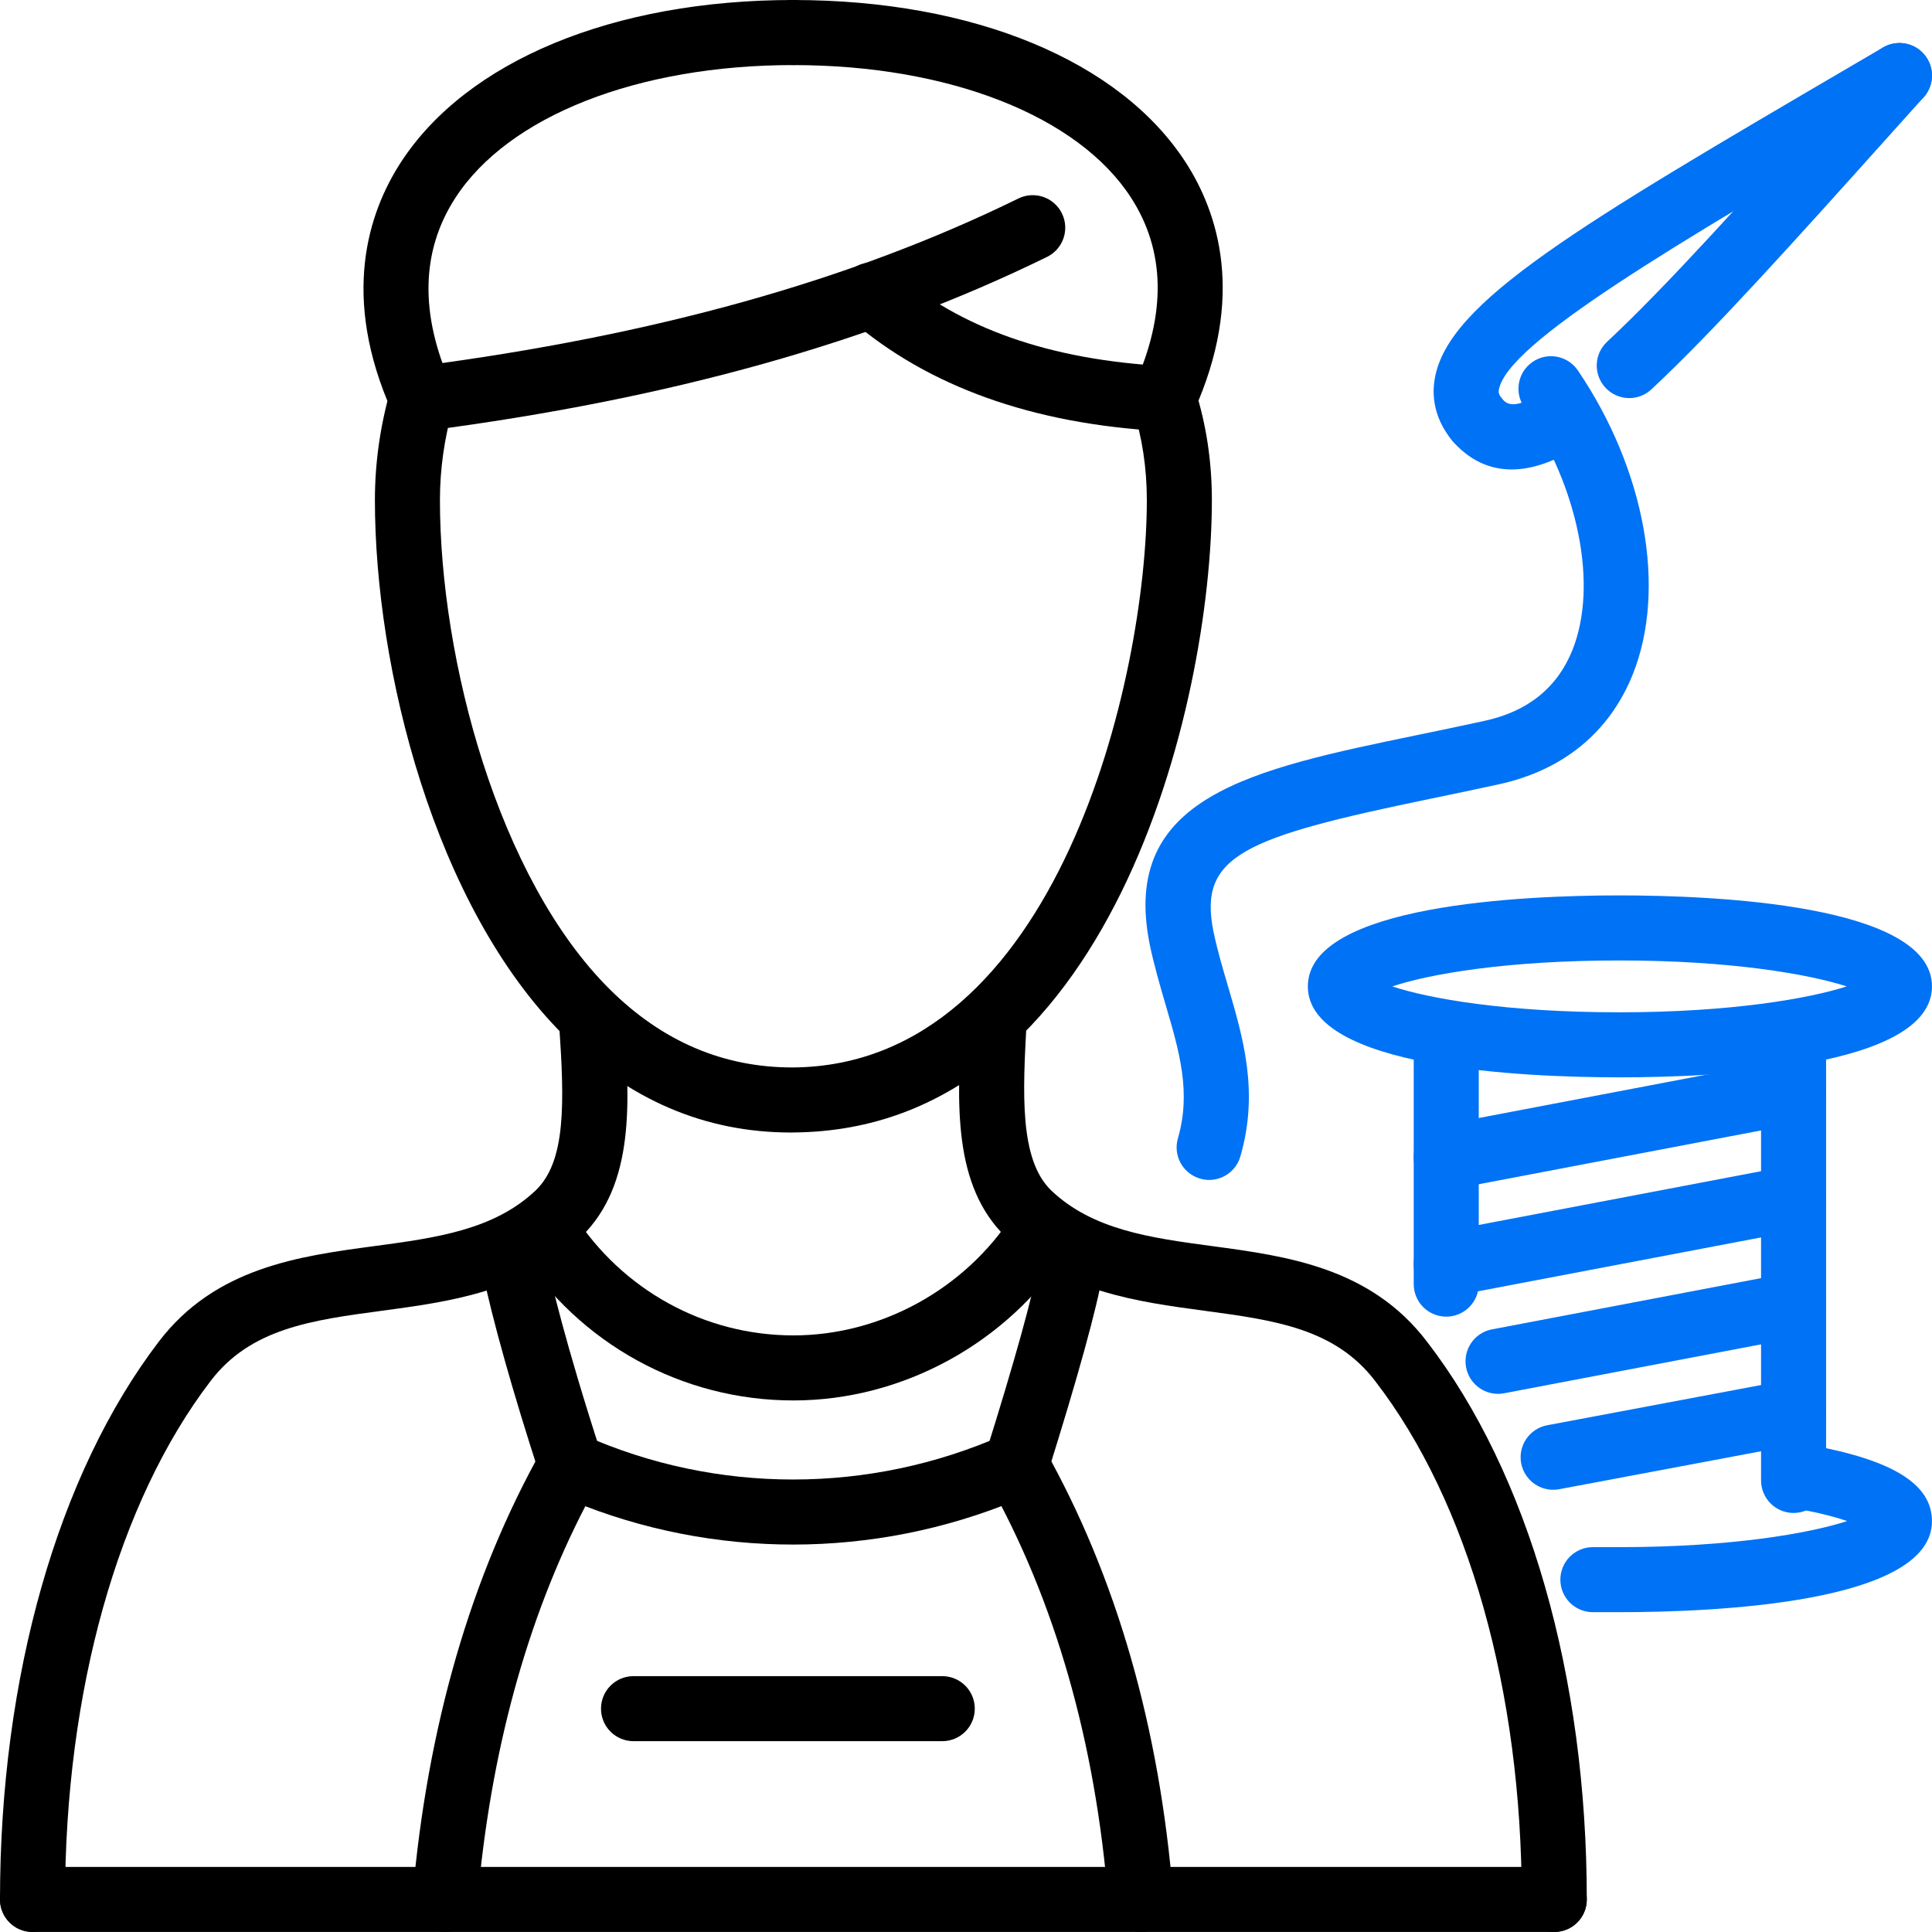 <?xml version="1.0" encoding="utf-8"?>
<svg viewBox="0 0.001 100 99.999" xmlns="http://www.w3.org/2000/svg">
  <g>
    <path d="M40.943,58.62c-4.442,0-8.394-1.689-11.751-5.02c-6.725-6.671-9.787-19.043-9.787-27.715   c0-1.912,0.271-3.834,0.808-5.713c0.254-0.892,1.168-1.415,2.08-1.157   c0.895,0.256,1.412,1.187,1.156,2.081c-0.45,1.578-0.678,3.189-0.678,4.789   c0,8.25,3.02,19.599,8.792,25.324c2.731,2.712,5.913,4.055,9.49,4.043   C54.751,55.143,59.36,35.039,59.36,25.885c0-1.66-0.242-3.253-0.718-4.737   c-0.285-0.885,0.203-1.834,1.087-2.118c0.881-0.278,1.835,0.204,2.118,1.089   c0.584,1.816,0.879,3.756,0.879,5.765c0,10.624-5.291,32.605-21.646,32.733   C41.034,58.618,40.989,58.62,40.943,58.62z"/>
    <path d="M21.83,22.318c-0.834,0-1.557-0.618-1.667-1.467c-0.12-0.922,0.531-1.767,1.451-1.887   c12.254-1.596,22.426-4.437,31.098-8.689c0.836-0.41,1.844-0.064,2.253,0.771   c0.409,0.835,0.065,1.843-0.771,2.253c-9.008,4.415-19.522,7.361-32.144,9.004   C21.976,22.313,21.903,22.318,21.83,22.318z"/>
    <path d="M21.832,22.318c-0.643,0-1.256-0.371-1.536-0.996c-2.674-5.971-1.233-10.315,0.446-12.909   c3.414-5.267,11.01-8.412,20.324-8.412c0.93,0,1.683,0.754,1.683,1.684s-0.753,1.684-1.683,1.684   c-8.046,0-14.75,2.634-17.497,6.874c-1.783,2.753-1.852,6.017-0.203,9.702   c0.381,0.848,0.002,1.844-0.848,2.225C22.296,22.27,22.062,22.318,21.832,22.318z"/>
    <path d="M60.243,22.318c-0.232,0-0.468-0.048-0.692-0.15c-0.848-0.383-1.223-1.381-0.84-2.228   c1.667-3.683,1.612-6.946-0.163-9.698c-2.733-4.239-9.433-6.872-17.481-6.872   c-0.93,0-1.683-0.754-1.683-1.684s0.753-1.684,1.683-1.684c9.321,0,16.913,3.146,20.312,8.416   c1.673,2.596,3.101,6.942,0.399,12.911C61.498,21.95,60.884,22.318,60.243,22.318z"/>
    <path d="M60.247,22.318c-0.031,0-0.061-0.001-0.092-0.003c-6.691-0.361-12.121-2.304-16.136-5.772   c-0.704-0.608-0.781-1.671-0.173-2.375c0.608-0.704,1.673-0.779,2.375-0.173   c3.484,3.011,8.103,4.634,14.114,4.958c0.928,0.05,1.642,0.844,1.591,1.772   C61.877,21.622,61.134,22.318,60.247,22.318z"/>
    <path d="M1.683,99.999C0.753,99.999,0,99.246,0,98.316c0-11.511,2.997-22.035,8.223-28.876   c2.922-3.838,7.283-4.422,11.13-4.938c3.203-0.429,6.229-0.834,8.392-2.904   c1.549-1.51,1.475-4.495,1.198-8.546c-0.065-0.926,0.637-1.73,1.565-1.793   c0.877-0.098,1.728,0.635,1.793,1.565c0.285,4.165,0.58,8.471-2.218,11.194   c-2.965,2.841-6.853,3.362-10.282,3.823c-3.661,0.49-6.823,0.912-8.902,3.642   c-4.788,6.267-7.533,16.045-7.533,26.833C3.366,99.246,2.613,99.999,1.683,99.999z"/>
    <path d="M80.449,99.999c-0.93,0-1.683-0.753-1.683-1.683c0-10.803-2.765-20.58-7.582-26.825   c-2.084-2.737-5.232-3.16-8.878-3.65c-3.418-0.46-7.289-0.981-10.245-3.813   c-2.753-2.678-2.527-6.865-2.287-11.295c0.051-0.932,0.857-1.658,1.772-1.591   c0.928,0.049,1.642,0.844,1.591,1.772c-0.197,3.646-0.383,7.089,1.262,8.693   c2.153,2.061,5.166,2.466,8.355,2.894c3.832,0.515,8.178,1.099,11.102,4.939   c5.258,6.813,8.276,17.341,8.276,28.874C82.133,99.246,81.38,99.999,80.449,99.999z"/>
    <path d="M80.449,99.999H1.683C0.753,99.999,0,99.246,0,98.316s0.753-1.683,1.683-1.683h78.766   c0.93,0,1.683,0.753,1.683,1.683S81.38,99.999,80.449,99.999z"/>
    <path d="M41.067,72.488c-5.748,0-11.057-2.912-14.201-7.793c-0.503-0.783-0.277-1.825,0.503-2.328   c0.787-0.501,1.825-0.277,2.328,0.503c2.521,3.913,6.772,6.251,11.369,6.251   c4.529,0,8.886-2.395,11.369-6.251c0.503-0.781,1.542-1.007,2.328-0.503   c0.781,0.503,1.007,1.546,0.503,2.328C52.171,69.503,46.728,72.488,41.067,72.488z"/>
    <path d="M23.032,99.999c-0.049,0-0.098-0.002-0.147-0.006c-0.926-0.081-1.612-0.897-1.532-1.823   c0.765-8.807,3.024-16.602,6.717-23.17c0.425-0.757,1.357-1.066,2.151-0.712   c6.868,3.056,14.775,3.058,21.695-0.002c0.848-0.374,1.844,0.008,2.22,0.859   c0.376,0.849-0.008,1.844-0.859,2.22c-7.309,3.231-15.597,3.429-22.981,0.598   c-3.038,5.868-4.916,12.756-5.588,20.497C24.631,99.339,23.895,99.999,23.032,99.999z"/>
    <path d="M59.044,99.999c-0.869,0-1.607-0.669-1.677-1.549c-0.661-8.282-2.761-15.615-6.237-21.797   c-0.456-0.81-0.169-1.837,0.641-2.293c0.814-0.462,1.837-0.167,2.293,0.641   c3.718,6.609,5.96,14.409,6.662,23.181c0.073,0.926-0.617,1.738-1.546,1.813   C59.134,99.997,59.089,99.999,59.044,99.999z"/>
    <path d="M29.537,77.512c-0.71,0-1.371-0.452-1.601-1.164c-1.376-4.228-2.454-8.06-2.959-10.512   c-0.187-0.912,0.399-1.801,1.31-1.99c0.924-0.195,1.801,0.399,1.99,1.31   c0.226,1.105,0.962,4.306,2.861,10.15c0.289,0.885-0.195,1.835-1.08,2.122   C29.885,77.485,29.71,77.512,29.537,77.512z"/>
    <path d="M52.596,77.512c-0.167,0-0.336-0.026-0.505-0.079c-0.887-0.279-1.38-1.223-1.101-2.112   c1.538-4.894,2.482-8.3,2.804-10.119c0.161-0.918,1.05-1.526,1.951-1.365   c0.916,0.161,1.528,1.036,1.365,1.951c-0.352,1.99-1.304,5.439-2.906,10.544   C53.976,77.05,53.312,77.512,52.596,77.512z"/>
    <path d="M48.771,90.124H32.791c-0.93,0-1.683-0.753-1.683-1.683c0-0.93,0.753-1.683,1.683-1.683h15.981   c0.93,0,1.683,0.753,1.683,1.683C50.455,89.371,49.702,90.124,48.771,90.124z"/>
    <path d="M76.454,23.402c-0.486,0-0.969-0.21-1.302-0.616c-0.785-0.957-1.089-2.067-0.885-3.21   c0.708-3.953,7.333-7.831,21.846-16.328l1.351-0.79c0.802-0.469,1.835-0.201,2.305,0.603   c0.47,0.802,0.201,1.834-0.602,2.304l-1.353,0.79c-11.061,6.475-19.797,11.59-20.232,14.015   c-0.018,0.098-0.041,0.22,0.173,0.481c0.59,0.72,0.486,1.781-0.234,2.37   C77.209,23.277,76.829,23.402,76.454,23.402z" style="fill: rgb(0, 114, 245);"/>
    <path d="M78.243,24.3c-1.396,0-2.391-0.702-3.064-1.481c-0.608-0.704-0.531-1.768,0.173-2.375   c0.704-0.607,1.768-0.53,2.375,0.173c0.24,0.28,0.604,0.699,2.36-0.471   c0.775-0.516,1.819-0.305,2.334,0.467c0.517,0.774,0.309,1.819-0.466,2.335   C80.485,23.929,79.258,24.3,78.243,24.3z M84.331,20.606c-0.45,0-0.899-0.18-1.231-0.536   c-0.635-0.679-0.598-1.745,0.083-2.379c3.081-2.875,7.183-7.445,12.376-13.23l1.504-1.676   c0.621-0.691,1.689-0.748,2.377-0.127c0.692,0.621,0.749,1.686,0.128,2.378l-1.504,1.674   c-5.248,5.847-9.395,10.466-12.585,13.442C85.155,20.456,84.742,20.606,84.331,20.606z" style="fill: rgb(0, 114, 245);"/>
    <path d="M62.585,61.074c-0.155,0-0.313-0.022-0.468-0.069c-0.895-0.258-1.408-1.192-1.148-2.084   c0.692-2.391,0.077-4.483-0.635-6.904c-0.295-1.009-0.596-2.039-0.824-3.128   c-1.544-7.658,5.254-9.065,13.863-10.845c1.103-0.229,2.261-0.468,3.465-0.731   c2.242-0.486,3.771-1.719,4.55-3.664c1.337-3.34,0.332-8.396-2.503-12.583   c-0.521-0.77-0.321-1.817,0.45-2.338c0.771-0.523,1.815-0.319,2.338,0.45   c3.488,5.15,4.603,11.321,2.841,15.723c-1.203,3.004-3.61,4.976-6.961,5.702   c-1.213,0.265-2.383,0.507-3.498,0.738c-9.672,2.001-12.04,2.937-11.248,6.871   c0.206,0.985,0.486,1.931,0.759,2.855c0.787,2.682,1.603,5.457,0.635,8.79   C63.989,60.594,63.317,61.074,62.585,61.074z" style="fill: rgb(0, 114, 245);"/>
    <path d="M83.818,55.764c-4.849,0-16.124-0.458-16.124-4.707c0-4.251,11.275-4.71,16.124-4.71   c4.865,0,16.181,0.459,16.181,4.71C99.999,55.306,88.683,55.764,83.818,55.764z M72.063,51.057   c1.903,0.633,5.897,1.341,11.755,1.341c5.773,0,9.818-0.712,11.767-1.341   c-1.949-0.631-5.991-1.343-11.767-1.343C77.958,49.714,73.966,50.422,72.063,51.057z" style="fill: rgb(0, 114, 245);"/>
    <path d="M83.818,83.447h-1.371c-0.93,0-1.683-0.753-1.683-1.683s0.753-1.683,1.683-1.683h1.371   c5.801,0,9.855-0.718,11.792-1.351c-0.562-0.193-1.367-0.411-2.507-0.619   c-0.914-0.165-1.52-1.042-1.353-1.957c0.165-0.916,1.042-1.528,1.958-1.355   c4.293,0.781,6.29,2.033,6.29,3.939C99.999,82.989,88.683,83.447,83.818,83.447z" style="fill: rgb(0, 114, 245);"/>
    <path d="M92.835,78.311c-0.93,0-1.683-0.753-1.683-1.683V53.568c0-0.93,0.753-1.683,1.683-1.683   s1.683,0.753,1.683,1.683v23.059C94.519,77.557,93.766,78.311,92.835,78.311z" style="fill: rgb(0, 114, 245);"/>
    <path d="M74.857,68.15c-0.93,0-1.683-0.753-1.683-1.683V53.568c0-0.93,0.753-1.683,1.683-1.683   s1.683,0.753,1.683,1.683v12.899C76.54,67.397,75.787,68.15,74.857,68.15z" style="fill: rgb(0, 114, 245);"/>
    <path d="M74.855,61.587c-0.792,0-1.498-0.56-1.652-1.369c-0.175-0.912,0.425-1.795,1.339-1.968   l17.978-3.425c0.908-0.171,1.795,0.423,1.968,1.339c0.175,0.912-0.425,1.795-1.339,1.968   l-17.978,3.425C75.066,61.577,74.959,61.587,74.855,61.587z" style="fill: rgb(0, 114, 245);"/>
    <path d="M74.855,67.122c-0.792,0-1.498-0.56-1.652-1.369c-0.175-0.912,0.425-1.795,1.339-1.968   l17.978-3.423c0.908-0.177,1.795,0.425,1.968,1.339c0.175,0.912-0.425,1.795-1.339,1.968   l-17.978,3.423C75.066,67.112,74.959,67.122,74.855,67.122z" style="fill: rgb(0, 114, 245);"/>
    <path d="M77.537,72.146c-0.792,0-1.498-0.56-1.652-1.369c-0.175-0.912,0.425-1.795,1.339-1.968   l15.296-2.912c0.908-0.171,1.795,0.425,1.968,1.339c0.175,0.912-0.425,1.795-1.339,1.968   l-15.296,2.912C77.748,72.136,77.641,72.146,77.537,72.146z" style="fill: rgb(0, 114, 245);"/>
    <path d="M80.39,77.111c-0.794,0-1.5-0.562-1.654-1.373c-0.171-0.914,0.431-1.793,1.345-1.966   l12.443-2.34c0.903-0.165,1.793,0.429,1.966,1.345c0.171,0.914-0.431,1.793-1.345,1.966   l-12.443,2.34C80.599,77.103,80.495,77.111,80.39,77.111z" style="fill: rgb(0, 114, 245);"/>
  </g>
</svg>